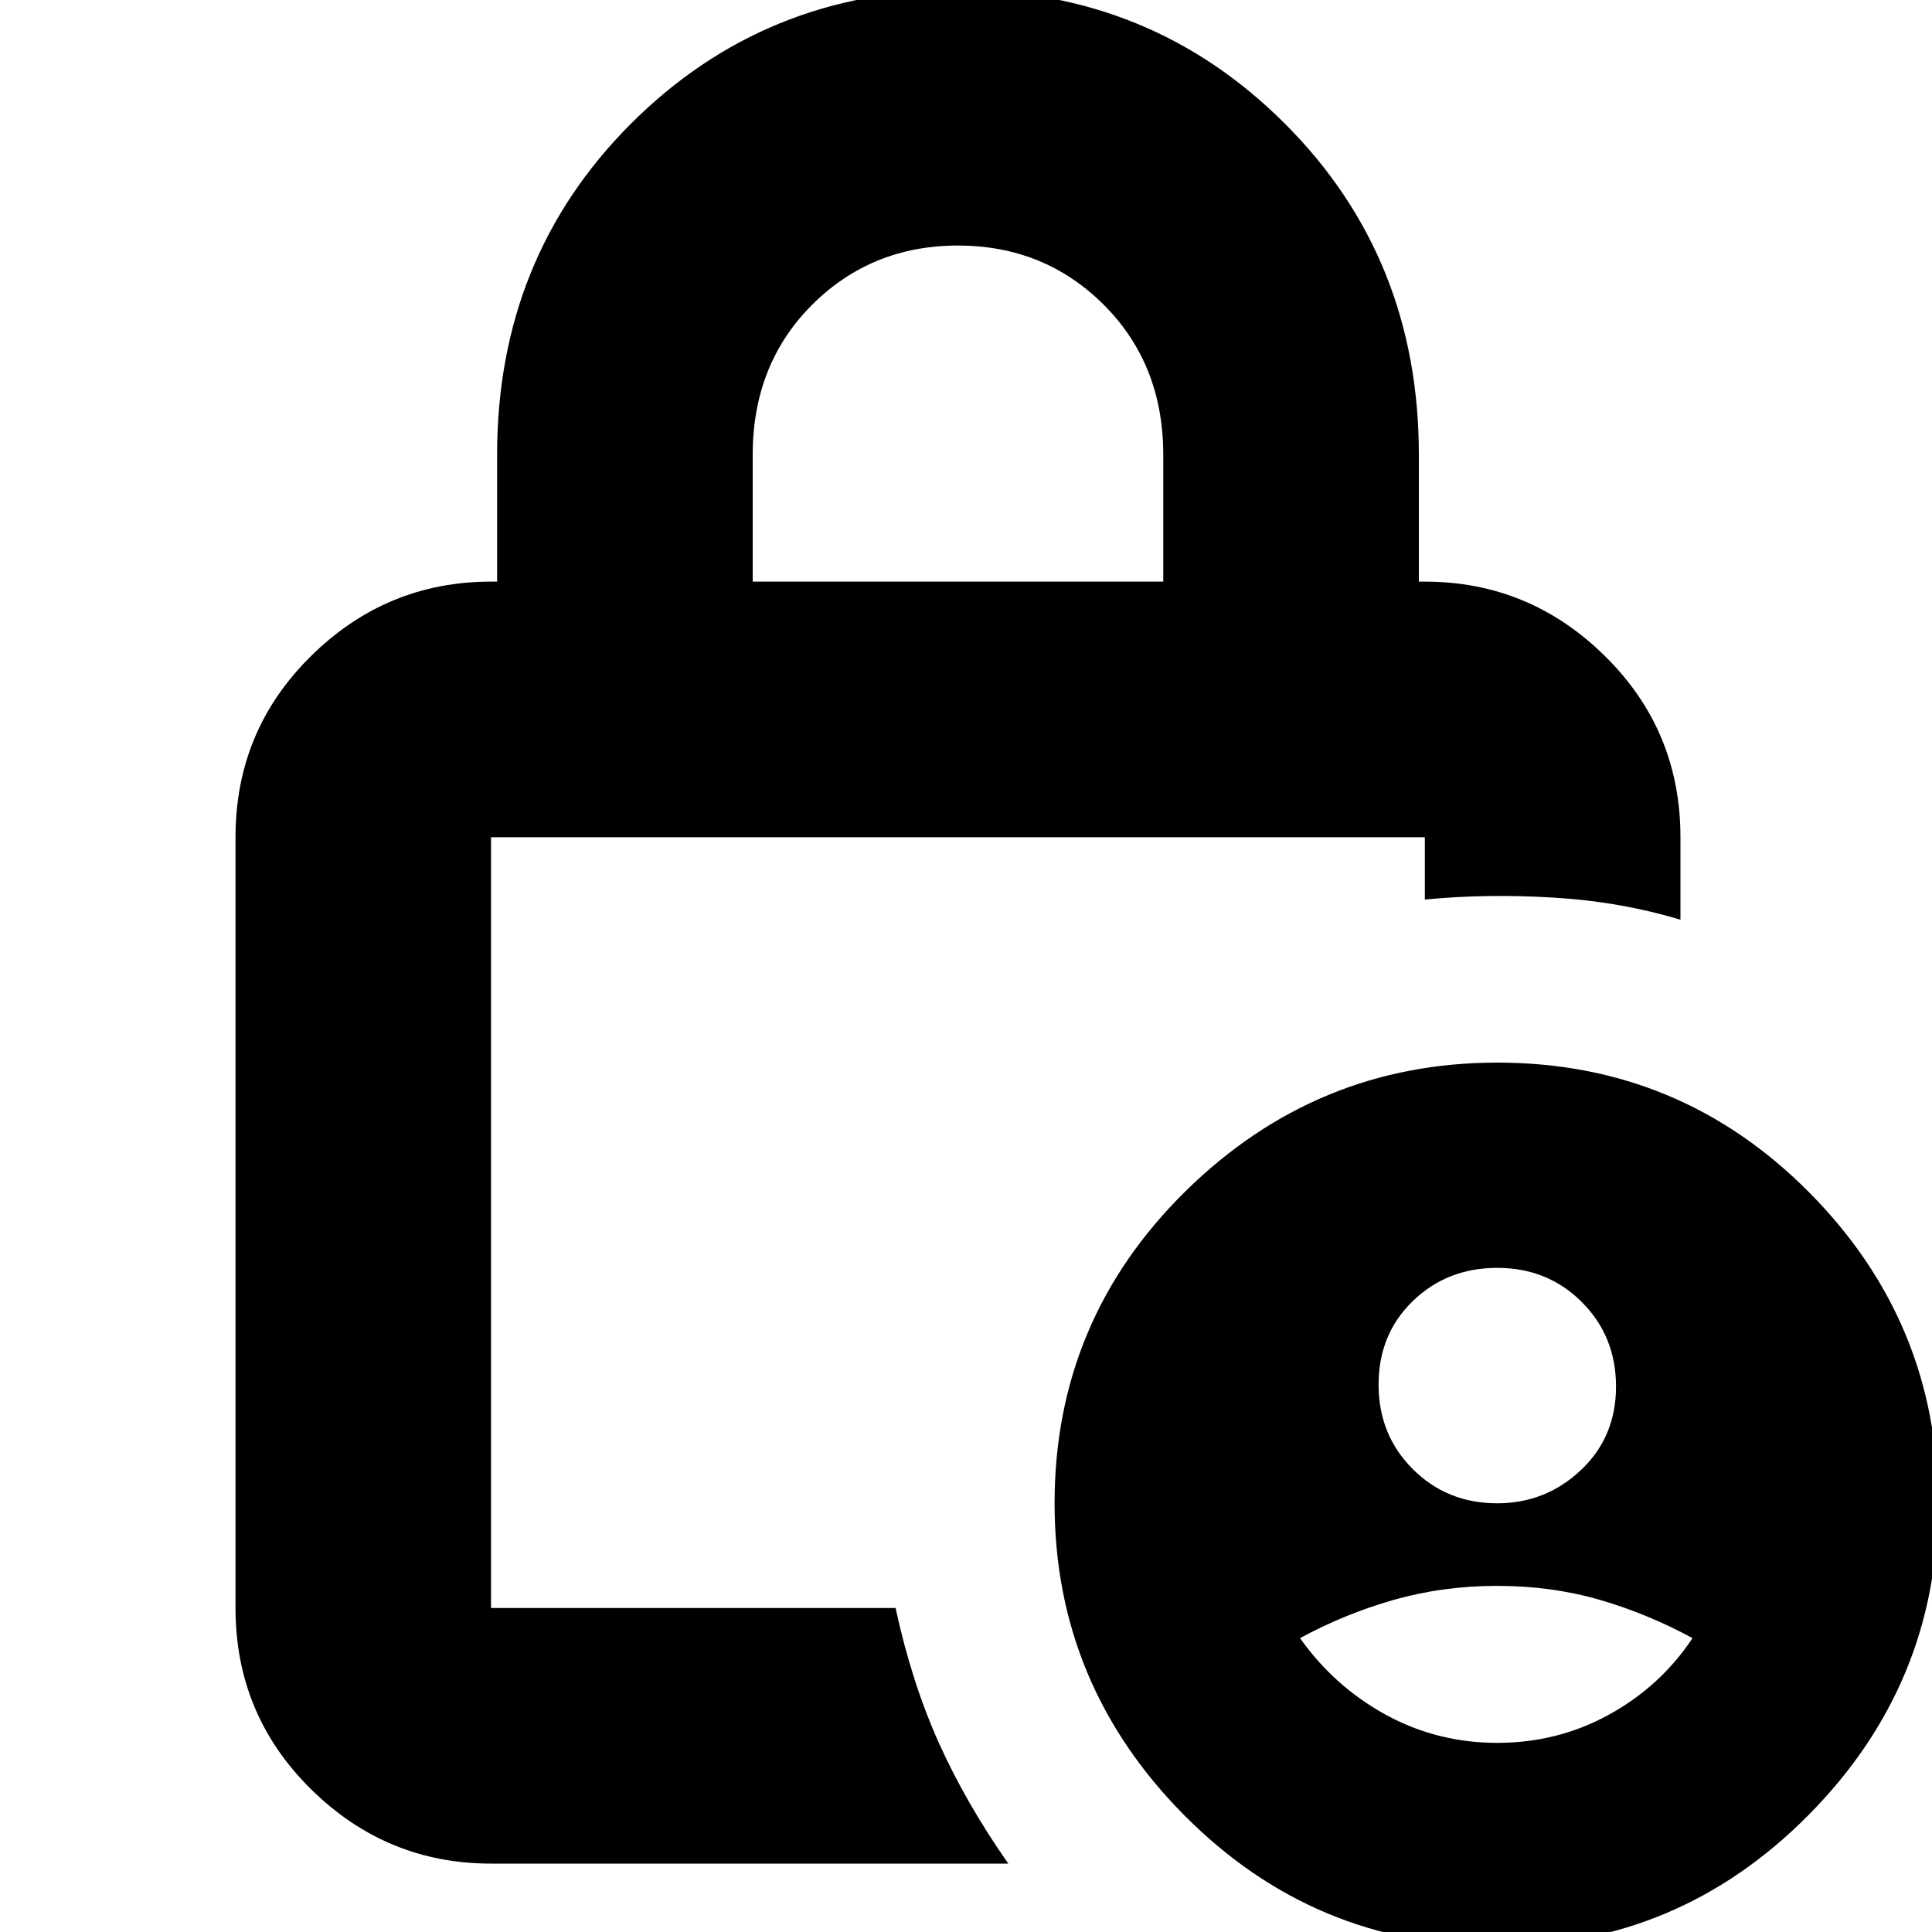 <svg xmlns="http://www.w3.org/2000/svg" height="20" width="20"><path d="M15.5 15.562q.5 0 .865-.343.364-.344.364-.865t-.354-.875q-.354-.354-.875-.354t-.875.344q-.354.343-.354.864 0 .521.354.875t.875.354Zm0 2.48q.625 0 1.156-.292.532-.292.865-.792-.459-.25-.959-.396-.5-.145-1.062-.145t-1.073.145q-.51.146-.969.396.354.5.886.792.531.292 1.156.292ZM7.792 6.021h4.25V4.708q0-.937-.615-1.552-.615-.614-1.51-.614-.896 0-1.511.614-.614.615-.614 1.552Zm2.646 13.271H5.083q-1.083 0-1.864-.771-.781-.771-.781-1.875V8.667q0-1.105.781-1.875.781-.771 1.864-.771h.063V4.708q0-2.041 1.385-3.427Q7.917-.104 9.917-.104t3.385 1.385q1.386 1.386 1.386 3.427v1.313h.062q1.083 0 1.865.771.781.77.781 1.875v.854q-.625-.188-1.313-.229-.687-.042-1.333.02v-.645H5.083v7.979h4.188q.167.771.448 1.396.281.625.719 1.25Zm5.062.854q-1.896 0-3.24-1.354-1.343-1.354-1.343-3.23 0-1.895 1.354-3.229Q13.625 11 15.5 11q1.896 0 3.229 1.344 1.333 1.344 1.333 3.218 0 1.876-1.343 3.23-1.344 1.354-3.219 1.354ZM5.083 8.667v7.979-7.979Z"/></svg>